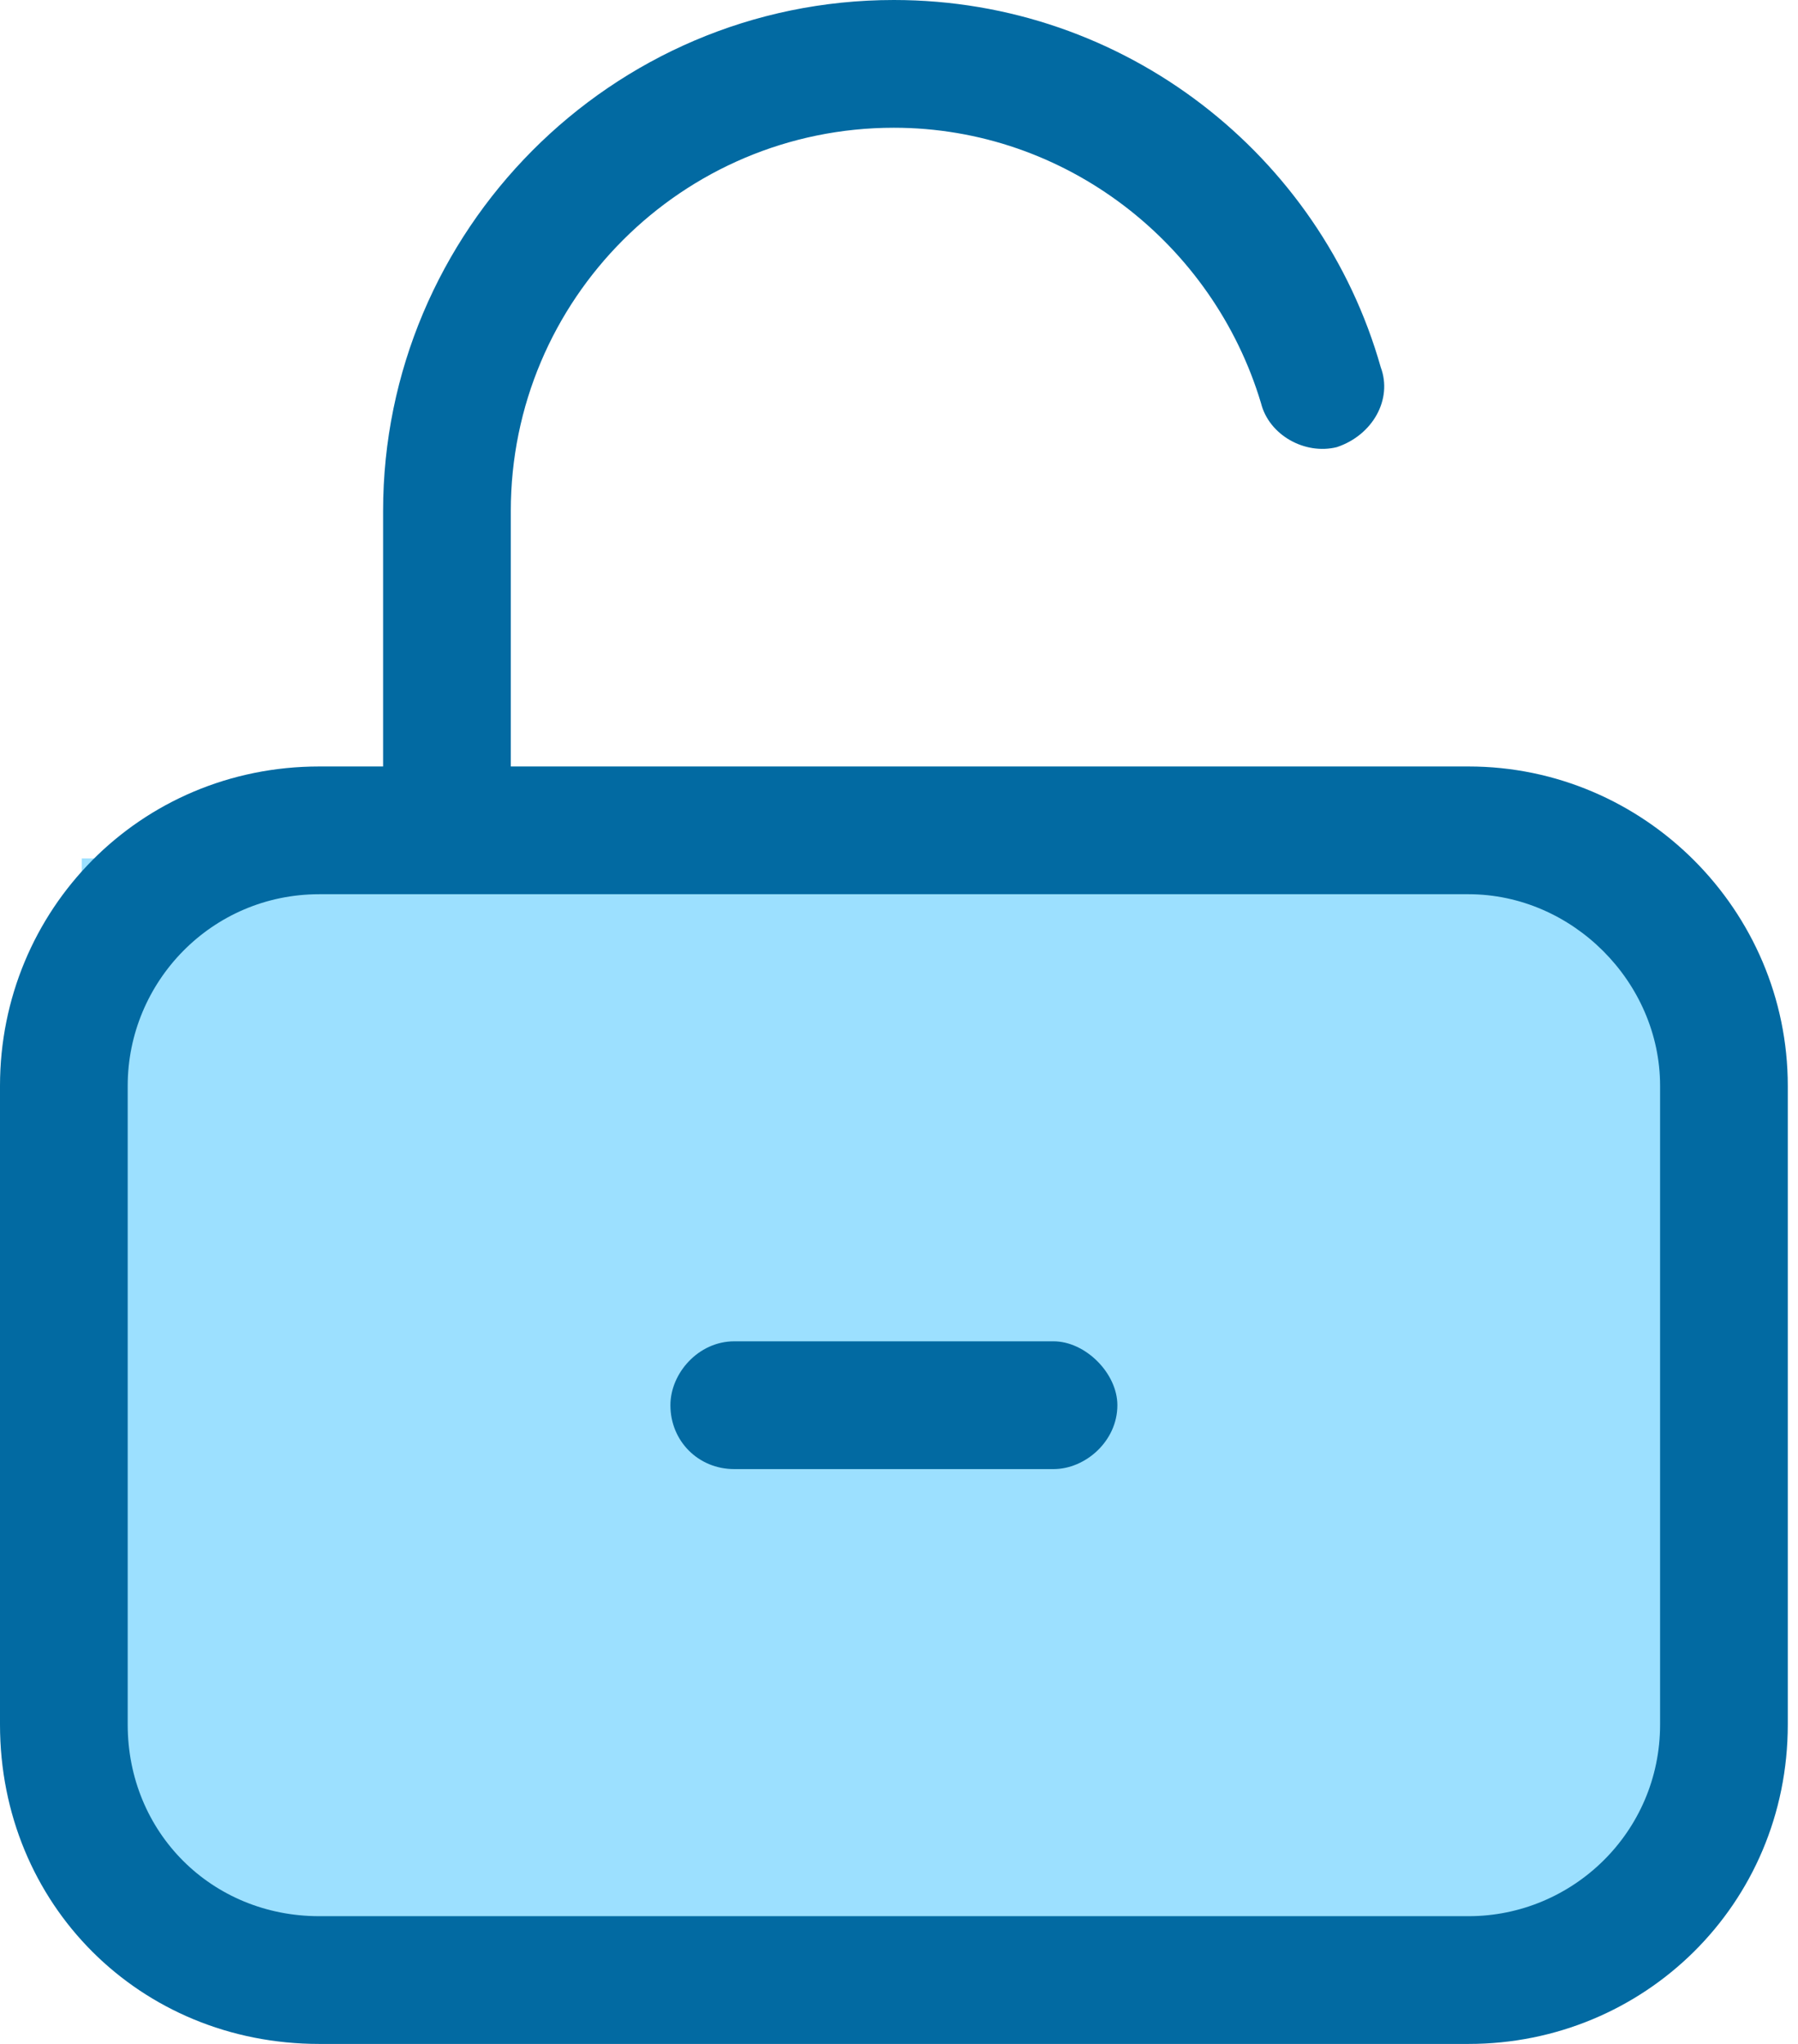<svg width="44" height="50" viewBox="0 0 44 50" fill="none" xmlns="http://www.w3.org/2000/svg">
<path d="M41 21H2V47H41V21Z" fill="#9CE0FF"/>
<path d="M21.875 3.125C16.699 3.125 12.5 7.324 12.5 12.5V18.75H35.938C40.234 18.75 43.75 22.266 43.75 26.562V42.188C43.75 46.582 40.234 50 35.938 50H7.812C3.418 50 0 46.582 0 42.188V26.562C0 22.266 3.418 18.75 7.812 18.75H9.375V12.5C9.375 5.664 14.941 0 21.875 0C27.539 0 32.324 3.809 33.789 8.984C34.082 9.766 33.594 10.645 32.715 10.938C31.934 11.133 31.055 10.645 30.859 9.863C29.688 5.957 26.074 3.125 21.875 3.125ZM7.812 21.875C5.176 21.875 3.125 24.023 3.125 26.562V42.188C3.125 44.824 5.176 46.875 7.812 46.875H35.938C38.477 46.875 40.625 44.824 40.625 42.188V26.562C40.625 24.023 38.477 21.875 35.938 21.875H7.812ZM25.781 35.938H17.969C17.09 35.938 16.406 35.254 16.406 34.375C16.406 33.594 17.09 32.812 17.969 32.812H25.781C26.562 32.812 27.344 33.594 27.344 34.375C27.344 35.254 26.562 35.938 25.781 35.938Z" fill="#026AA2"/>
</svg>
